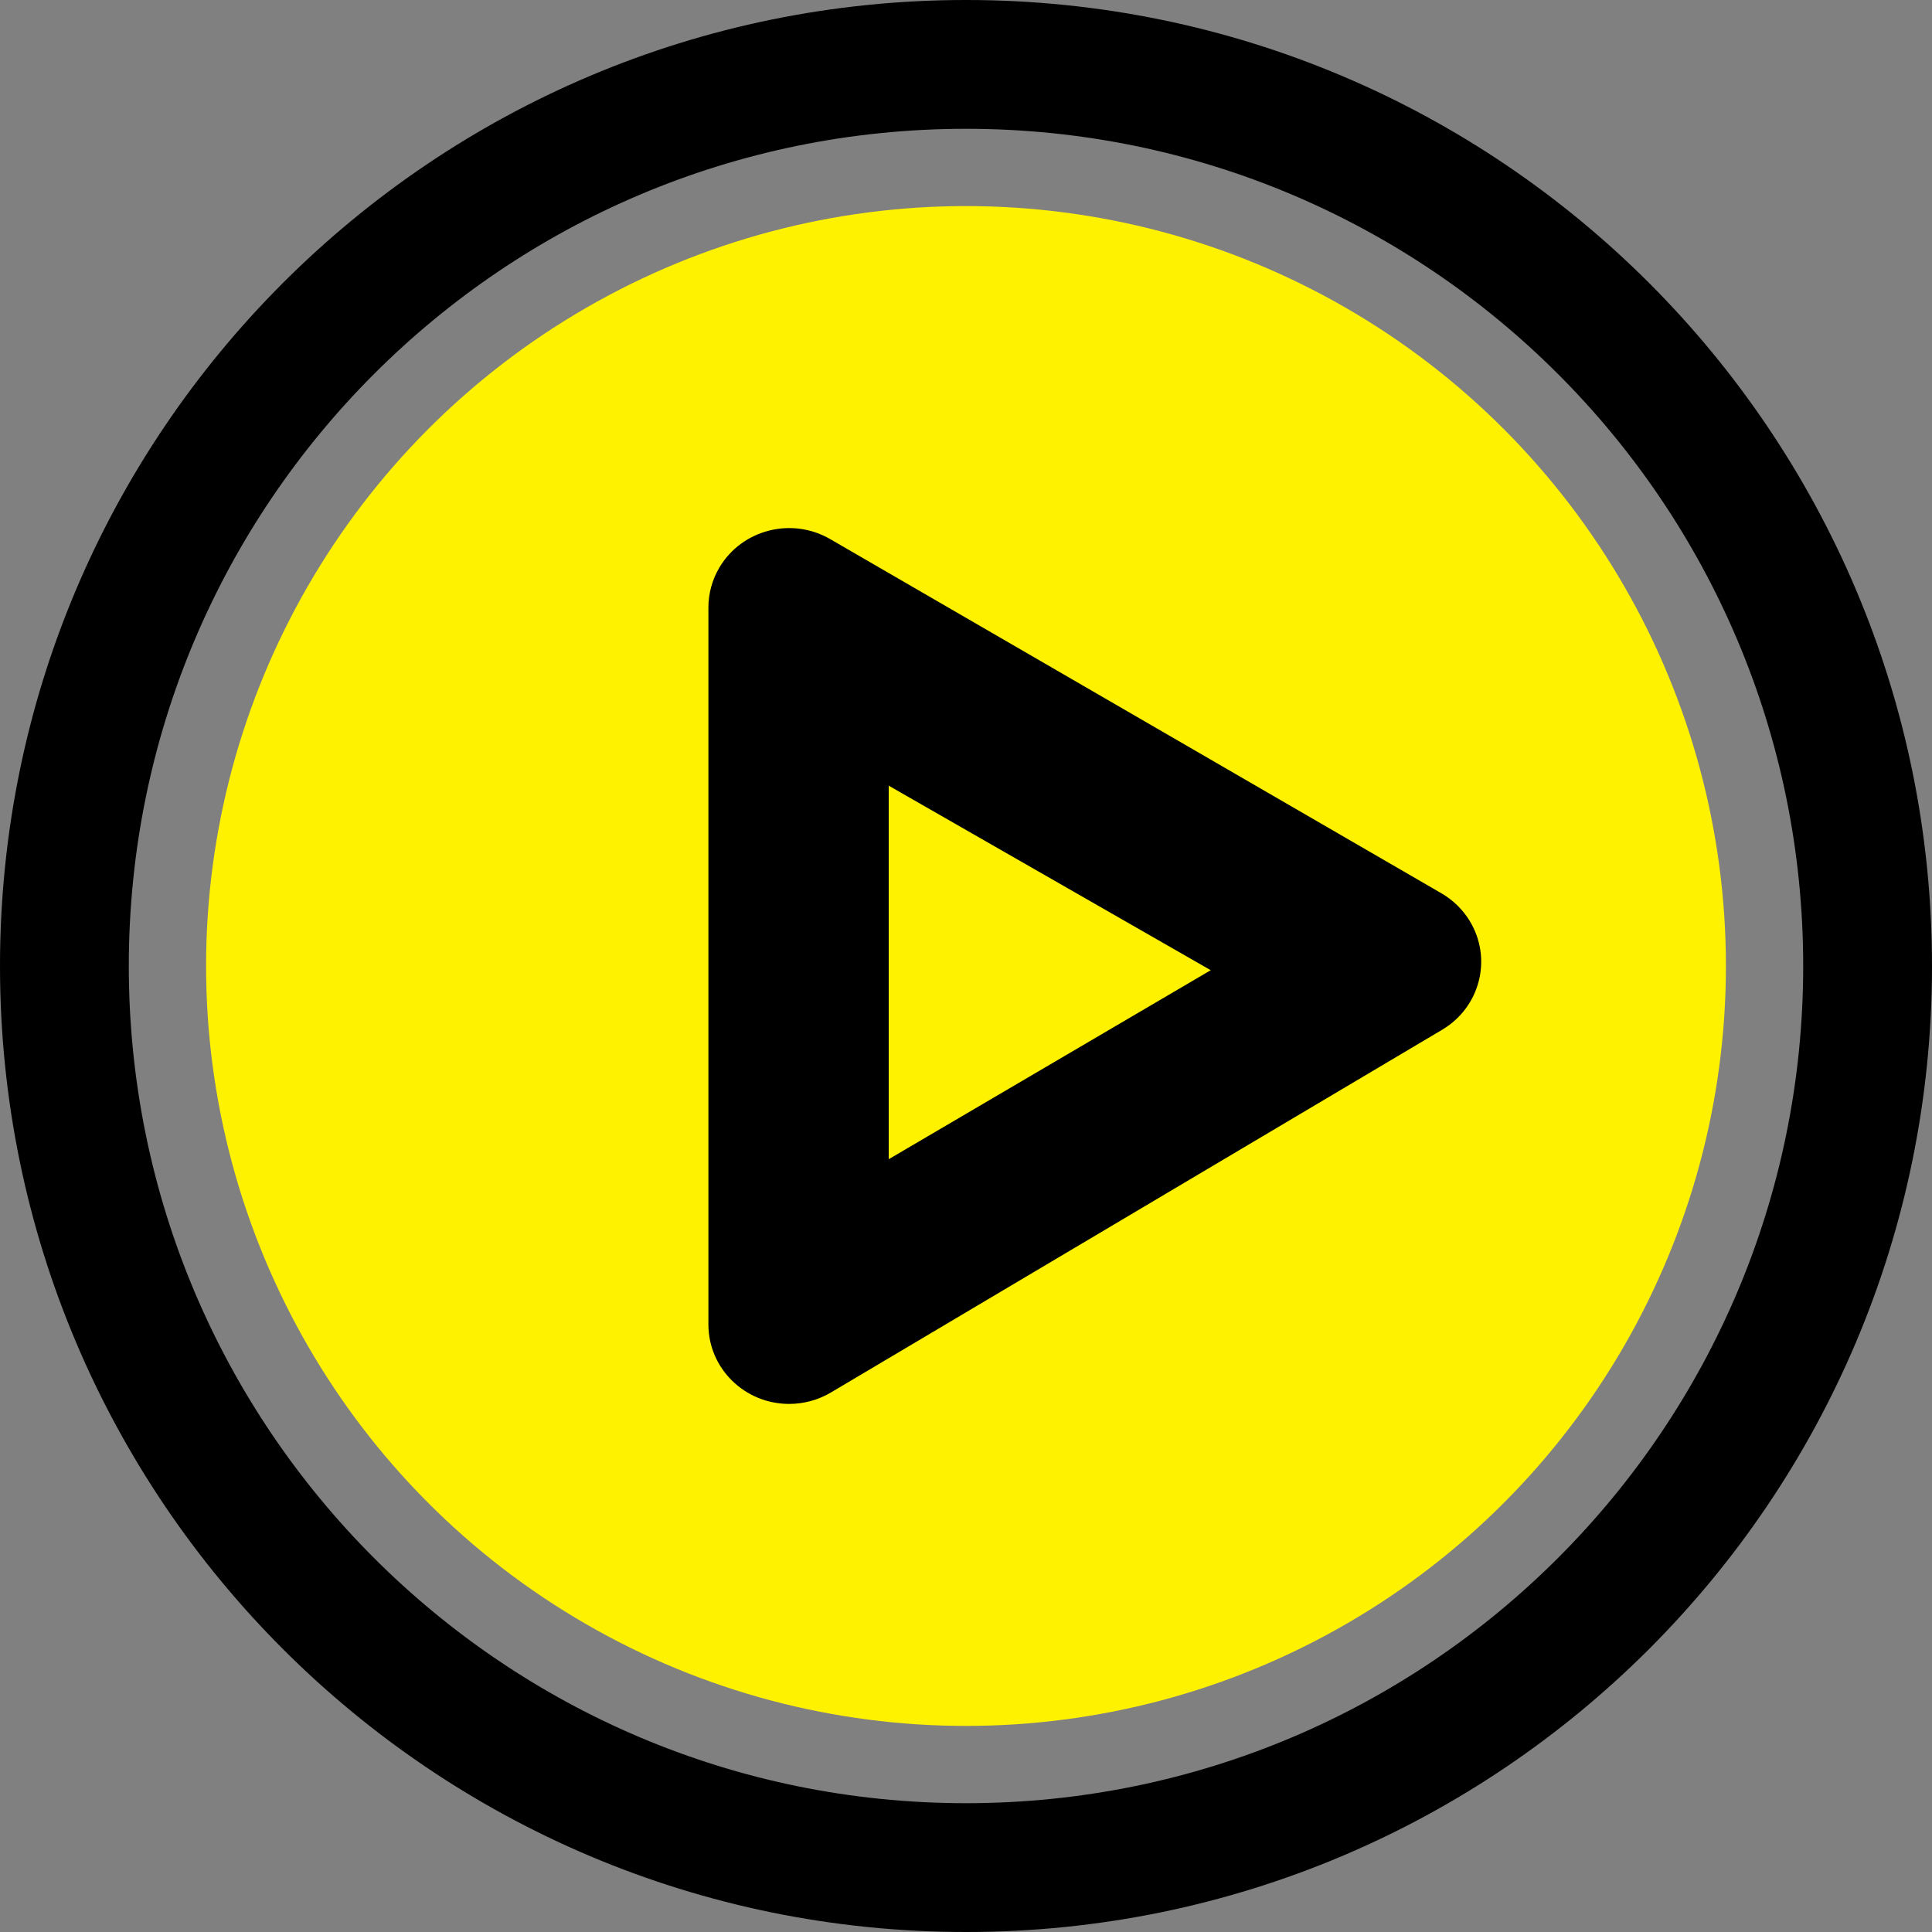 <?xml version="1.0" encoding="UTF-8"?>
<svg width="150px" height="150px" viewBox="0 0 150 150" version="1.1" xmlns="http://www.w3.org/2000/svg" xmlns:xlink="http://www.w3.org/1999/xlink">
    <rect x="0" y="0" width="150" height="150" fill="#808080" stroke="none"/>
    <!-- Generator: Sketch 52.6 (67491) - http://www.bohemiancoding.com/sketch -->
    <title>Artboard Copy 3</title>
    <desc>Created with Sketch.</desc>
    <g id="Artboard-Copy-3" stroke="none" stroke-width="1" fill="none" fill-rule="evenodd">
        <g id="Group" fill-rule="nonzero">
            <path d="M75,140 C110.899,140 140,110.899 140,75 C140,39.101 110.899,10 75,10 C39.101,10 10,39.101 10,75 C10,110.899 39.101,140 75,140 Z M75,150 C33.579,150 0,116.421 0,75 C0,33.579 33.579,0 75,0 C116.421,0 150,33.579 150,75 C150,116.421 116.421,150 75,150 Z" id="Oval" fill="#000000"></path>
            <circle id="Oval-Copy" fill="#FFF200" cx="75" cy="75" r="59"></circle>
            <g id="Shape-2" transform="translate(55, 41)" fill="#000000">
                <g id="Shape-3">
                    <path d="M60,29.143 L60,38.857 L60,61.832 C60,65.235 57.196,68 53.729,68 C52.587,68 51.467,67.693 50.489,67.113 L3.032,38.95 C0.07,37.193 -0.883,33.41 0.895,30.496 C1.433,29.614 2.187,28.878 3.089,28.355 L50.546,0.855 C53.537,-0.878 57.387,0.108 59.14,3.051 C59.703,3.997 60,5.073 60,6.169 L60,29.143 Z M46,20 L21,34.327 L46,49 L46,20 Z" id="Shape" transform="translate(30, 34) scale(-1, 1) translate(-30, -34) "></path>
                </g>
            </g>
        </g>
    </g>
</svg>